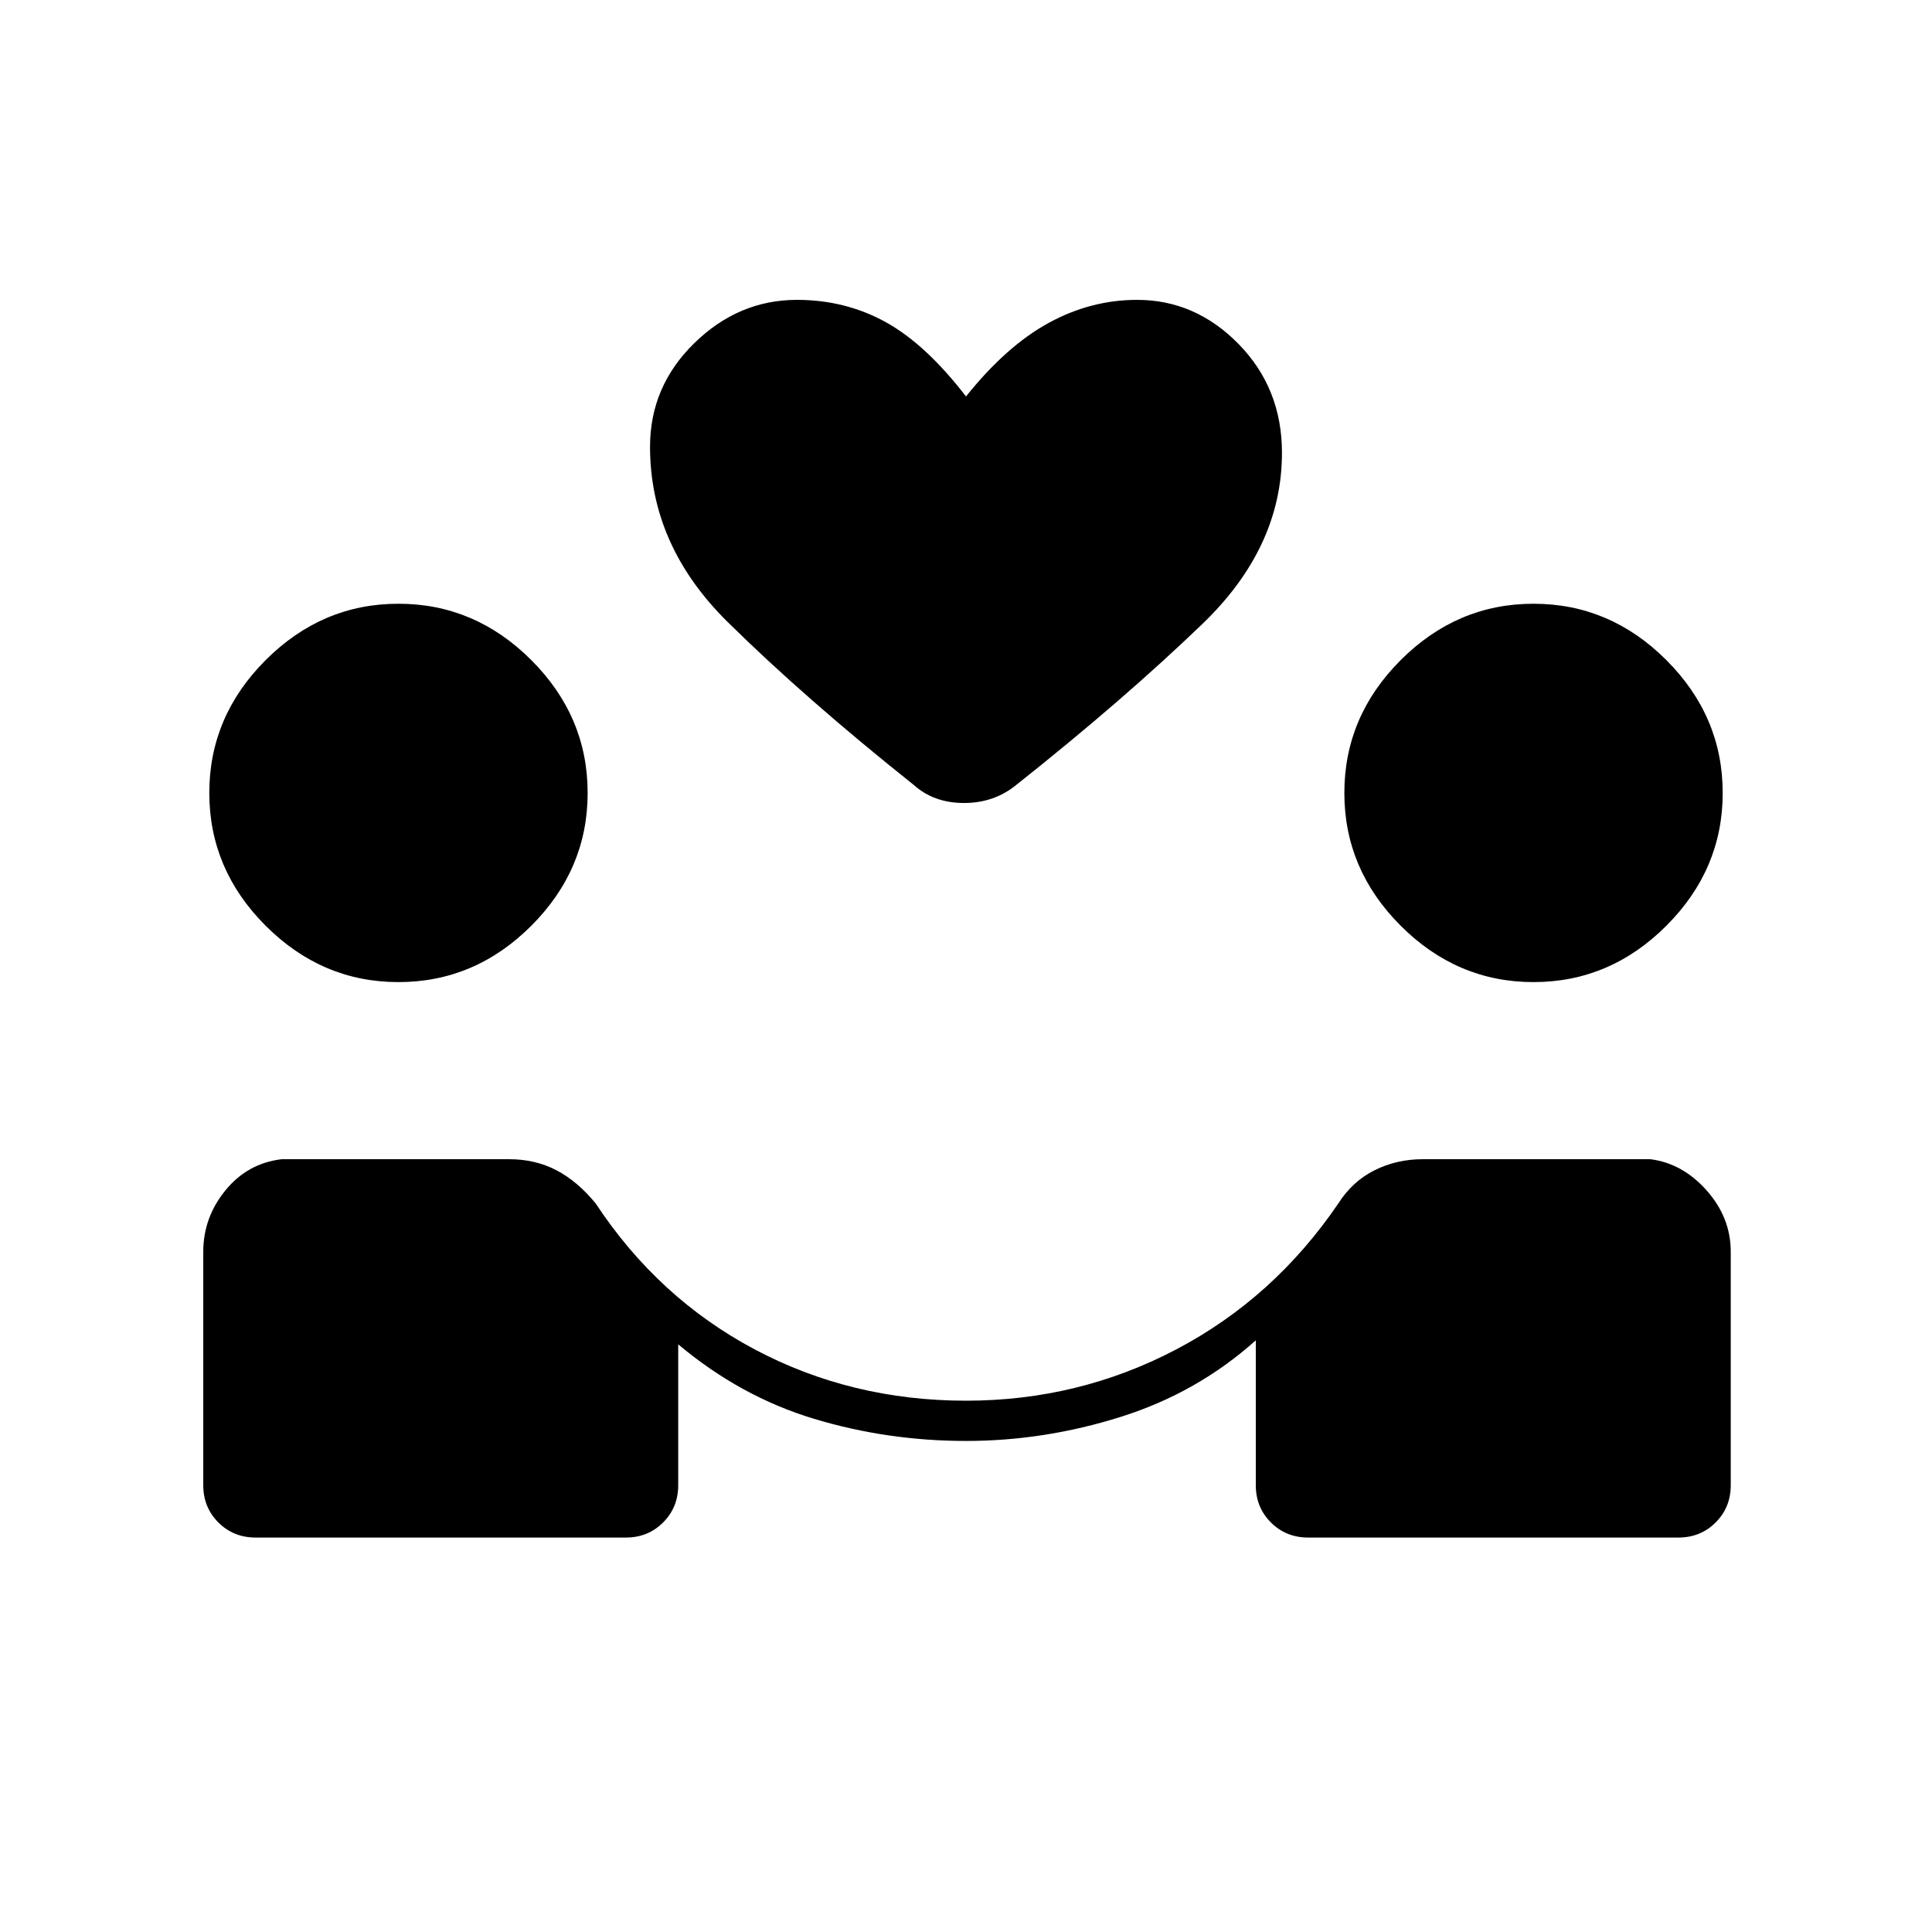 <svg xmlns="http://www.w3.org/2000/svg" height="20" viewBox="0 -960 960 960" width="20"><path d="M480-244q-39 0-75.5-11T337-292v70q0 11-7.5 18.5T311-196H127q-11 0-18.5-7.5T101-222v-116q0-17 11-30.5t28-15.5h113q13 0 23.5 5.5T296-362q31 47 79 72.5T480-264q56 0 104.5-25.5T665-362q7-11 18-16.5t24-5.5h113q16 2 28 15.5t12 30.5v116q0 11-7.5 18.5T834-196H650q-11 0-18.5-7.5T624-222v-72q-29 26-67 38t-77 12ZM198-472q-38 0-66-28t-28-66q0-38 28-66t66-28q38 0 66 28t28 66q0 38-28 66t-66 28Zm564 0q-38 0-66-28t-28-66q0-38 28-66t66-28q38 0 66 28t28 66q0 38-28 66t-66 28ZM480-763q20-25 41-36.5t44-11.5q29 0 50.5 22t21.5 54q0 47-39.5 85T505-570q-11 9-26 9t-25-9q-54-43-92.5-81T323-738q0-30 22-51.5t51-21.5q24 0 44 11t40 37Z"/></svg>